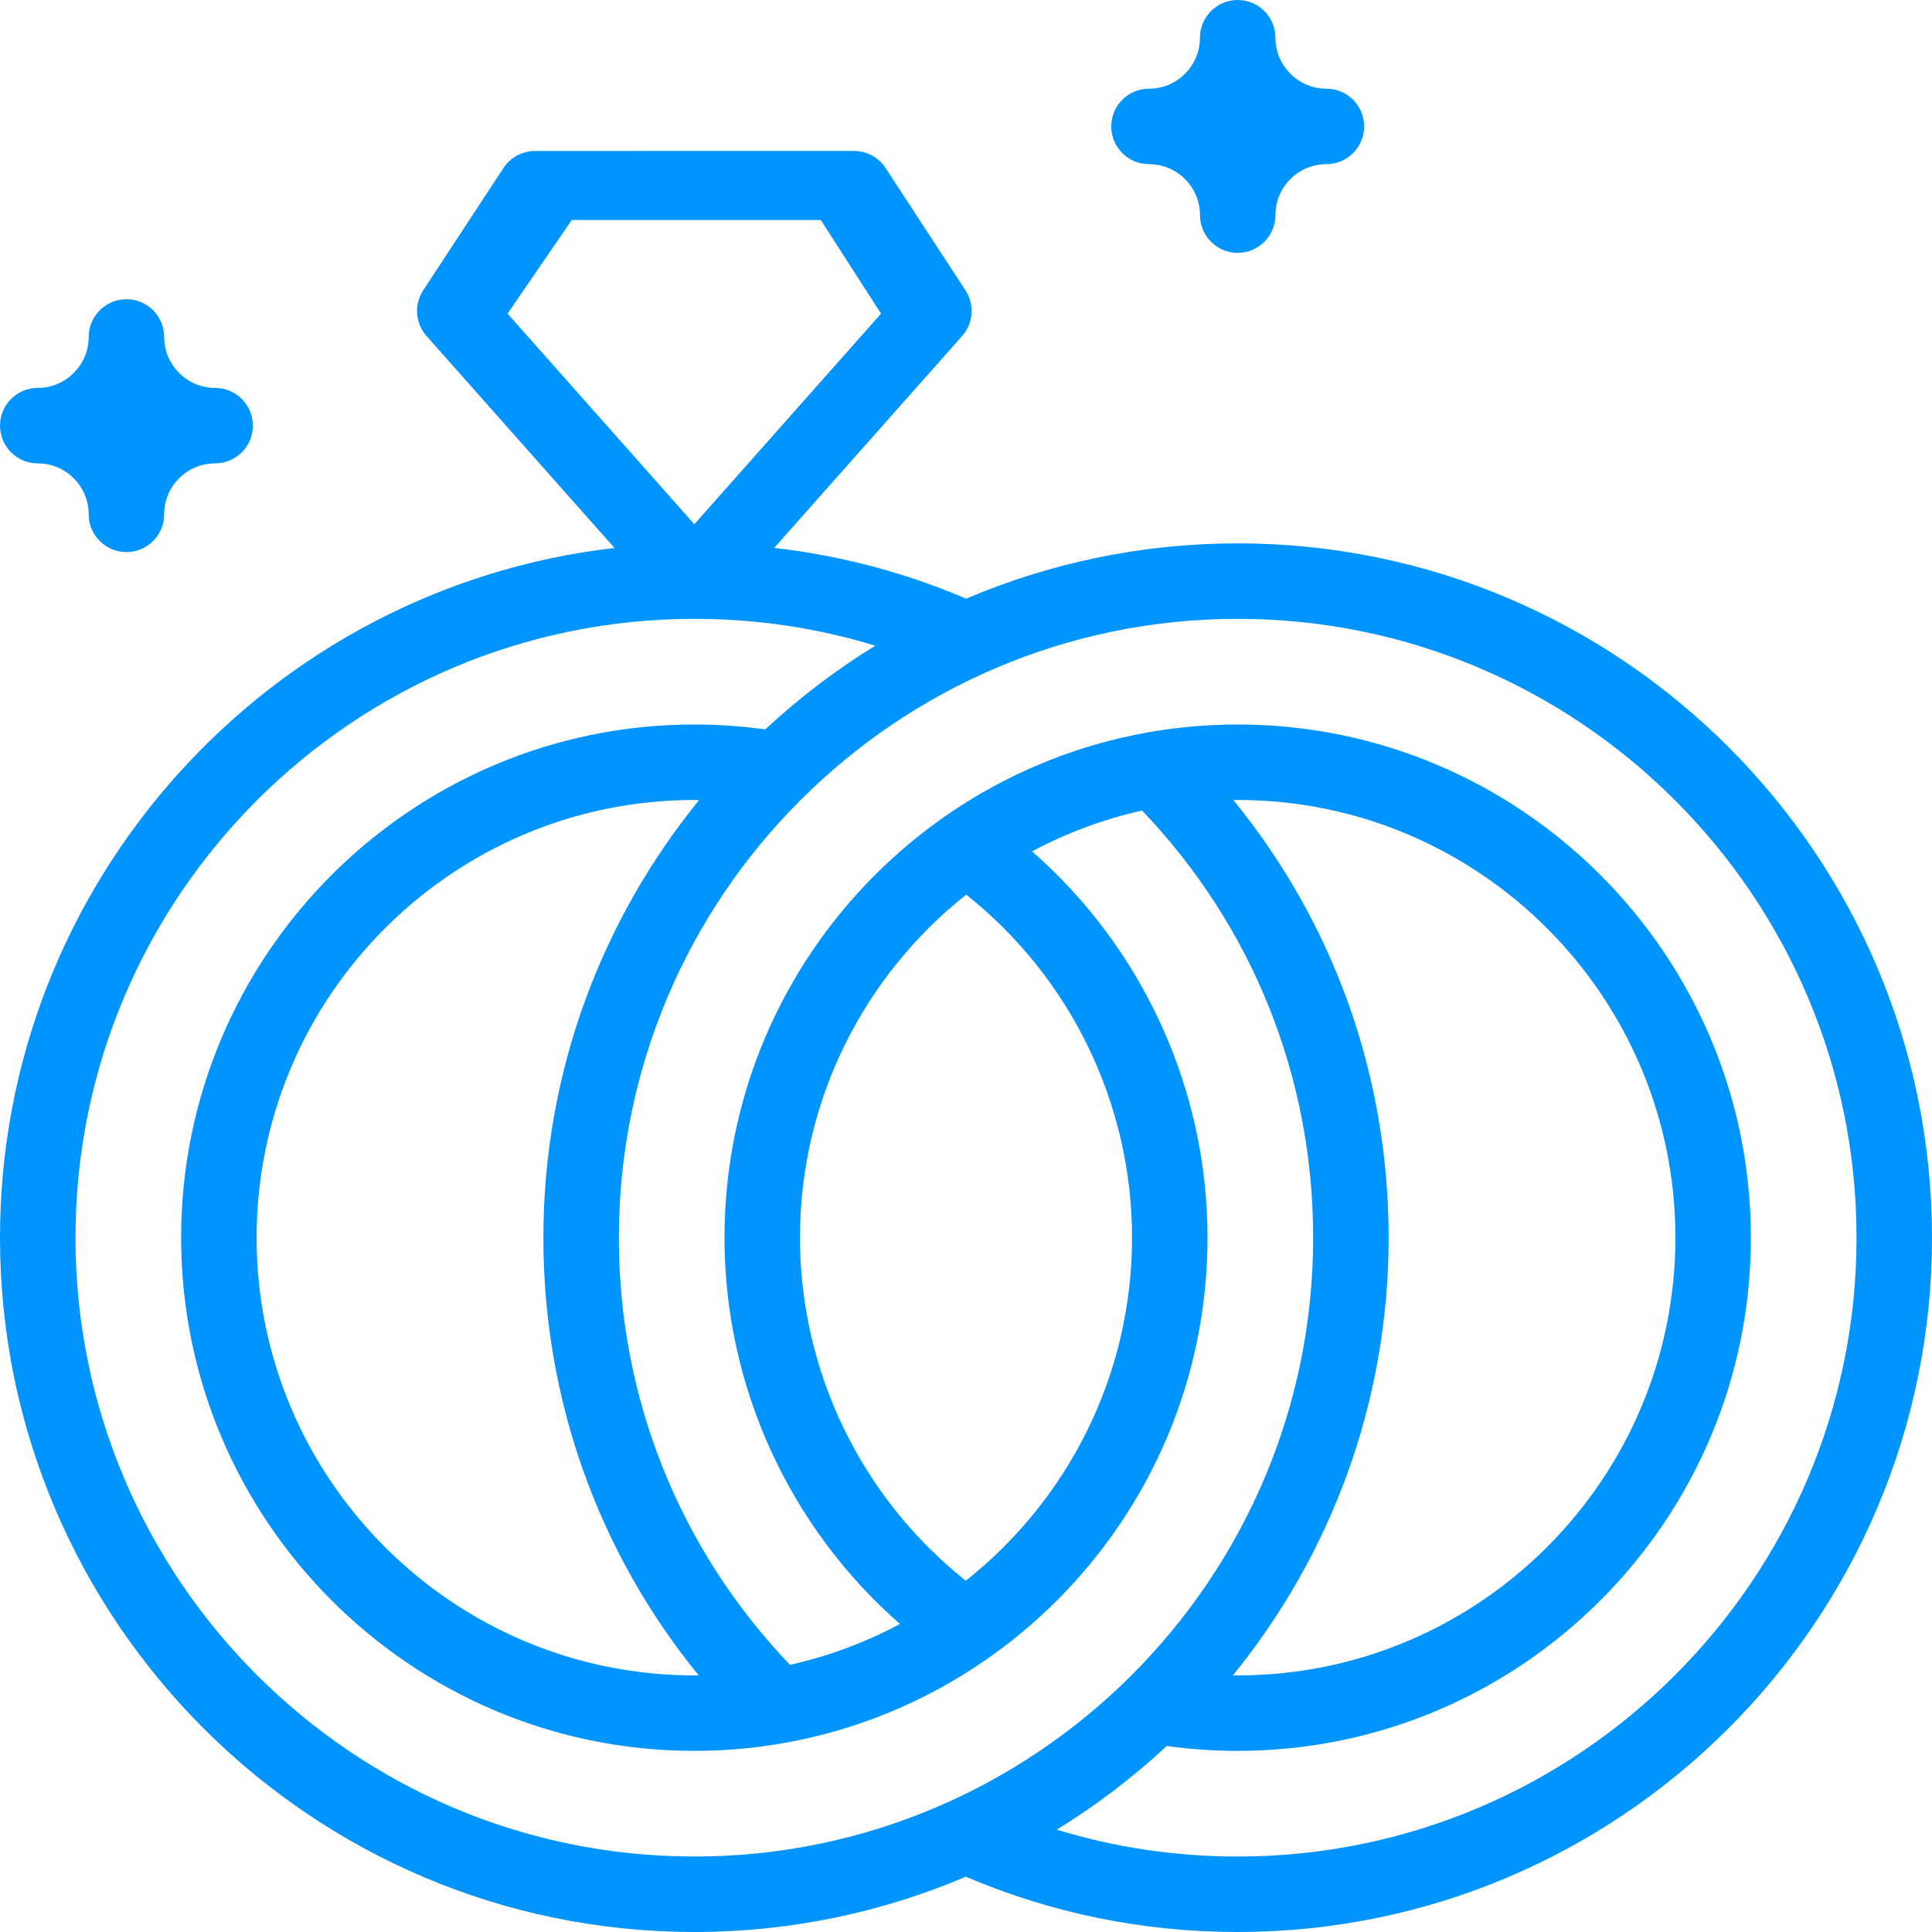 <svg width="32" height="32" viewBox="0 0 32 32" fill="none" xmlns="http://www.w3.org/2000/svg">
<path d="M20.5 9C18.905 9 17.385 9.327 16.003 9.916C14.984 9.481 13.919 9.2 12.823 9.075L15.935 5.566C16.122 5.355 16.145 5.045 15.991 4.809L14.668 2.783C14.552 2.607 14.355 2.5 14.144 2.5C14.144 2.5 14.144 2.5 14.144 2.5L8.86 2.501C8.649 2.501 8.453 2.607 8.338 2.784L7.01 4.808C6.855 5.044 6.878 5.354 7.065 5.566L10.178 9.076C4.457 9.734 0 14.606 0 20.5C0 26.841 5.159 32 11.5 32C13.095 32 14.615 31.673 15.997 31.084C17.421 31.692 18.935 32 20.5 32C26.841 32 32 26.841 32 20.5C32 14.159 26.841 9 20.5 9ZM14.593 5.195L11.5 8.683L8.407 5.195L9.47 3.644H13.595L14.593 5.195ZM1.25 20.5C1.25 14.848 5.848 10.25 11.5 10.25C12.529 10.25 13.532 10.4 14.497 10.695C13.844 11.096 13.234 11.561 12.675 12.081C12.287 12.028 11.893 12 11.5 12C6.813 12 3 15.813 3 20.5C3 25.187 6.813 29 11.5 29C16.187 29 20 25.187 20 20.5C20 18.037 18.928 15.707 17.094 14.101C17.661 13.799 18.272 13.569 18.916 13.425C20.746 15.34 21.75 17.839 21.75 20.5C21.75 26.152 17.152 30.75 11.5 30.75C5.848 30.75 1.25 26.152 1.25 20.5ZM11.579 13.252C9.968 15.231 9 17.755 9 20.5C9 23.175 9.906 25.706 11.572 27.749C11.548 27.749 11.524 27.75 11.5 27.75C7.502 27.75 4.25 24.498 4.25 20.5C4.25 16.502 7.502 13.25 11.5 13.25C11.526 13.25 11.553 13.251 11.579 13.252ZM13.25 20.5C13.25 18.2 14.327 16.147 16.003 14.818C17.731 16.189 18.75 18.282 18.75 20.5C18.75 22.8 17.673 24.853 15.997 26.182C14.27 24.811 13.25 22.717 13.25 20.5ZM20.428 13.251C20.452 13.251 20.476 13.25 20.5 13.25C24.498 13.25 27.75 16.502 27.75 20.5C27.75 24.498 24.498 27.75 20.5 27.75C20.474 27.75 20.447 27.749 20.421 27.748C22.032 25.769 23 23.245 23 20.5C23 17.824 22.095 15.294 20.428 13.251ZM20.5 30.75C19.471 30.75 18.468 30.6 17.503 30.305C18.156 29.904 18.766 29.439 19.325 28.919C19.713 28.973 20.107 29 20.5 29C25.187 29 29 25.187 29 20.5C29 15.813 25.187 12 20.5 12C15.813 12 12 15.813 12 20.5C12 22.962 13.072 25.293 14.906 26.898C14.339 27.201 13.728 27.431 13.084 27.575C11.254 25.66 10.25 23.16 10.25 20.5C10.25 14.848 14.848 10.25 20.5 10.25C26.152 10.25 30.75 14.848 30.75 20.5C30.75 26.152 26.152 30.75 20.5 30.75Z" fill="#0094FF"/>
<path d="M19.031 2.719C19.497 2.719 19.875 3.097 19.875 3.562C19.875 3.908 20.155 4.188 20.5 4.188C20.845 4.188 21.125 3.908 21.125 3.562C21.125 3.097 21.503 2.719 21.969 2.719C22.314 2.719 22.594 2.439 22.594 2.094C22.594 1.749 22.314 1.469 21.969 1.469C21.503 1.469 21.125 1.09 21.125 0.625C21.125 0.28 20.845 0 20.5 0C20.155 0 19.875 0.28 19.875 0.625C19.875 1.09 19.497 1.469 19.031 1.469C18.686 1.469 18.406 1.749 18.406 2.094C18.406 2.439 18.686 2.719 19.031 2.719Z" fill="#0094FF"/>
<path d="M0.625 7.675C1.09 7.675 1.469 8.053 1.469 8.519C1.469 8.864 1.749 9.144 2.094 9.144C2.439 9.144 2.719 8.864 2.719 8.519C2.719 8.053 3.097 7.675 3.562 7.675C3.908 7.675 4.188 7.395 4.188 7.05C4.188 6.705 3.908 6.425 3.562 6.425C3.097 6.425 2.719 6.046 2.719 5.581C2.719 5.236 2.439 4.956 2.094 4.956C1.749 4.956 1.469 5.236 1.469 5.581C1.469 6.046 1.09 6.425 0.625 6.425C0.28 6.425 0 6.705 0 7.05C0 7.395 0.28 7.675 0.625 7.675Z" fill="#0094FF"/>
</svg>
